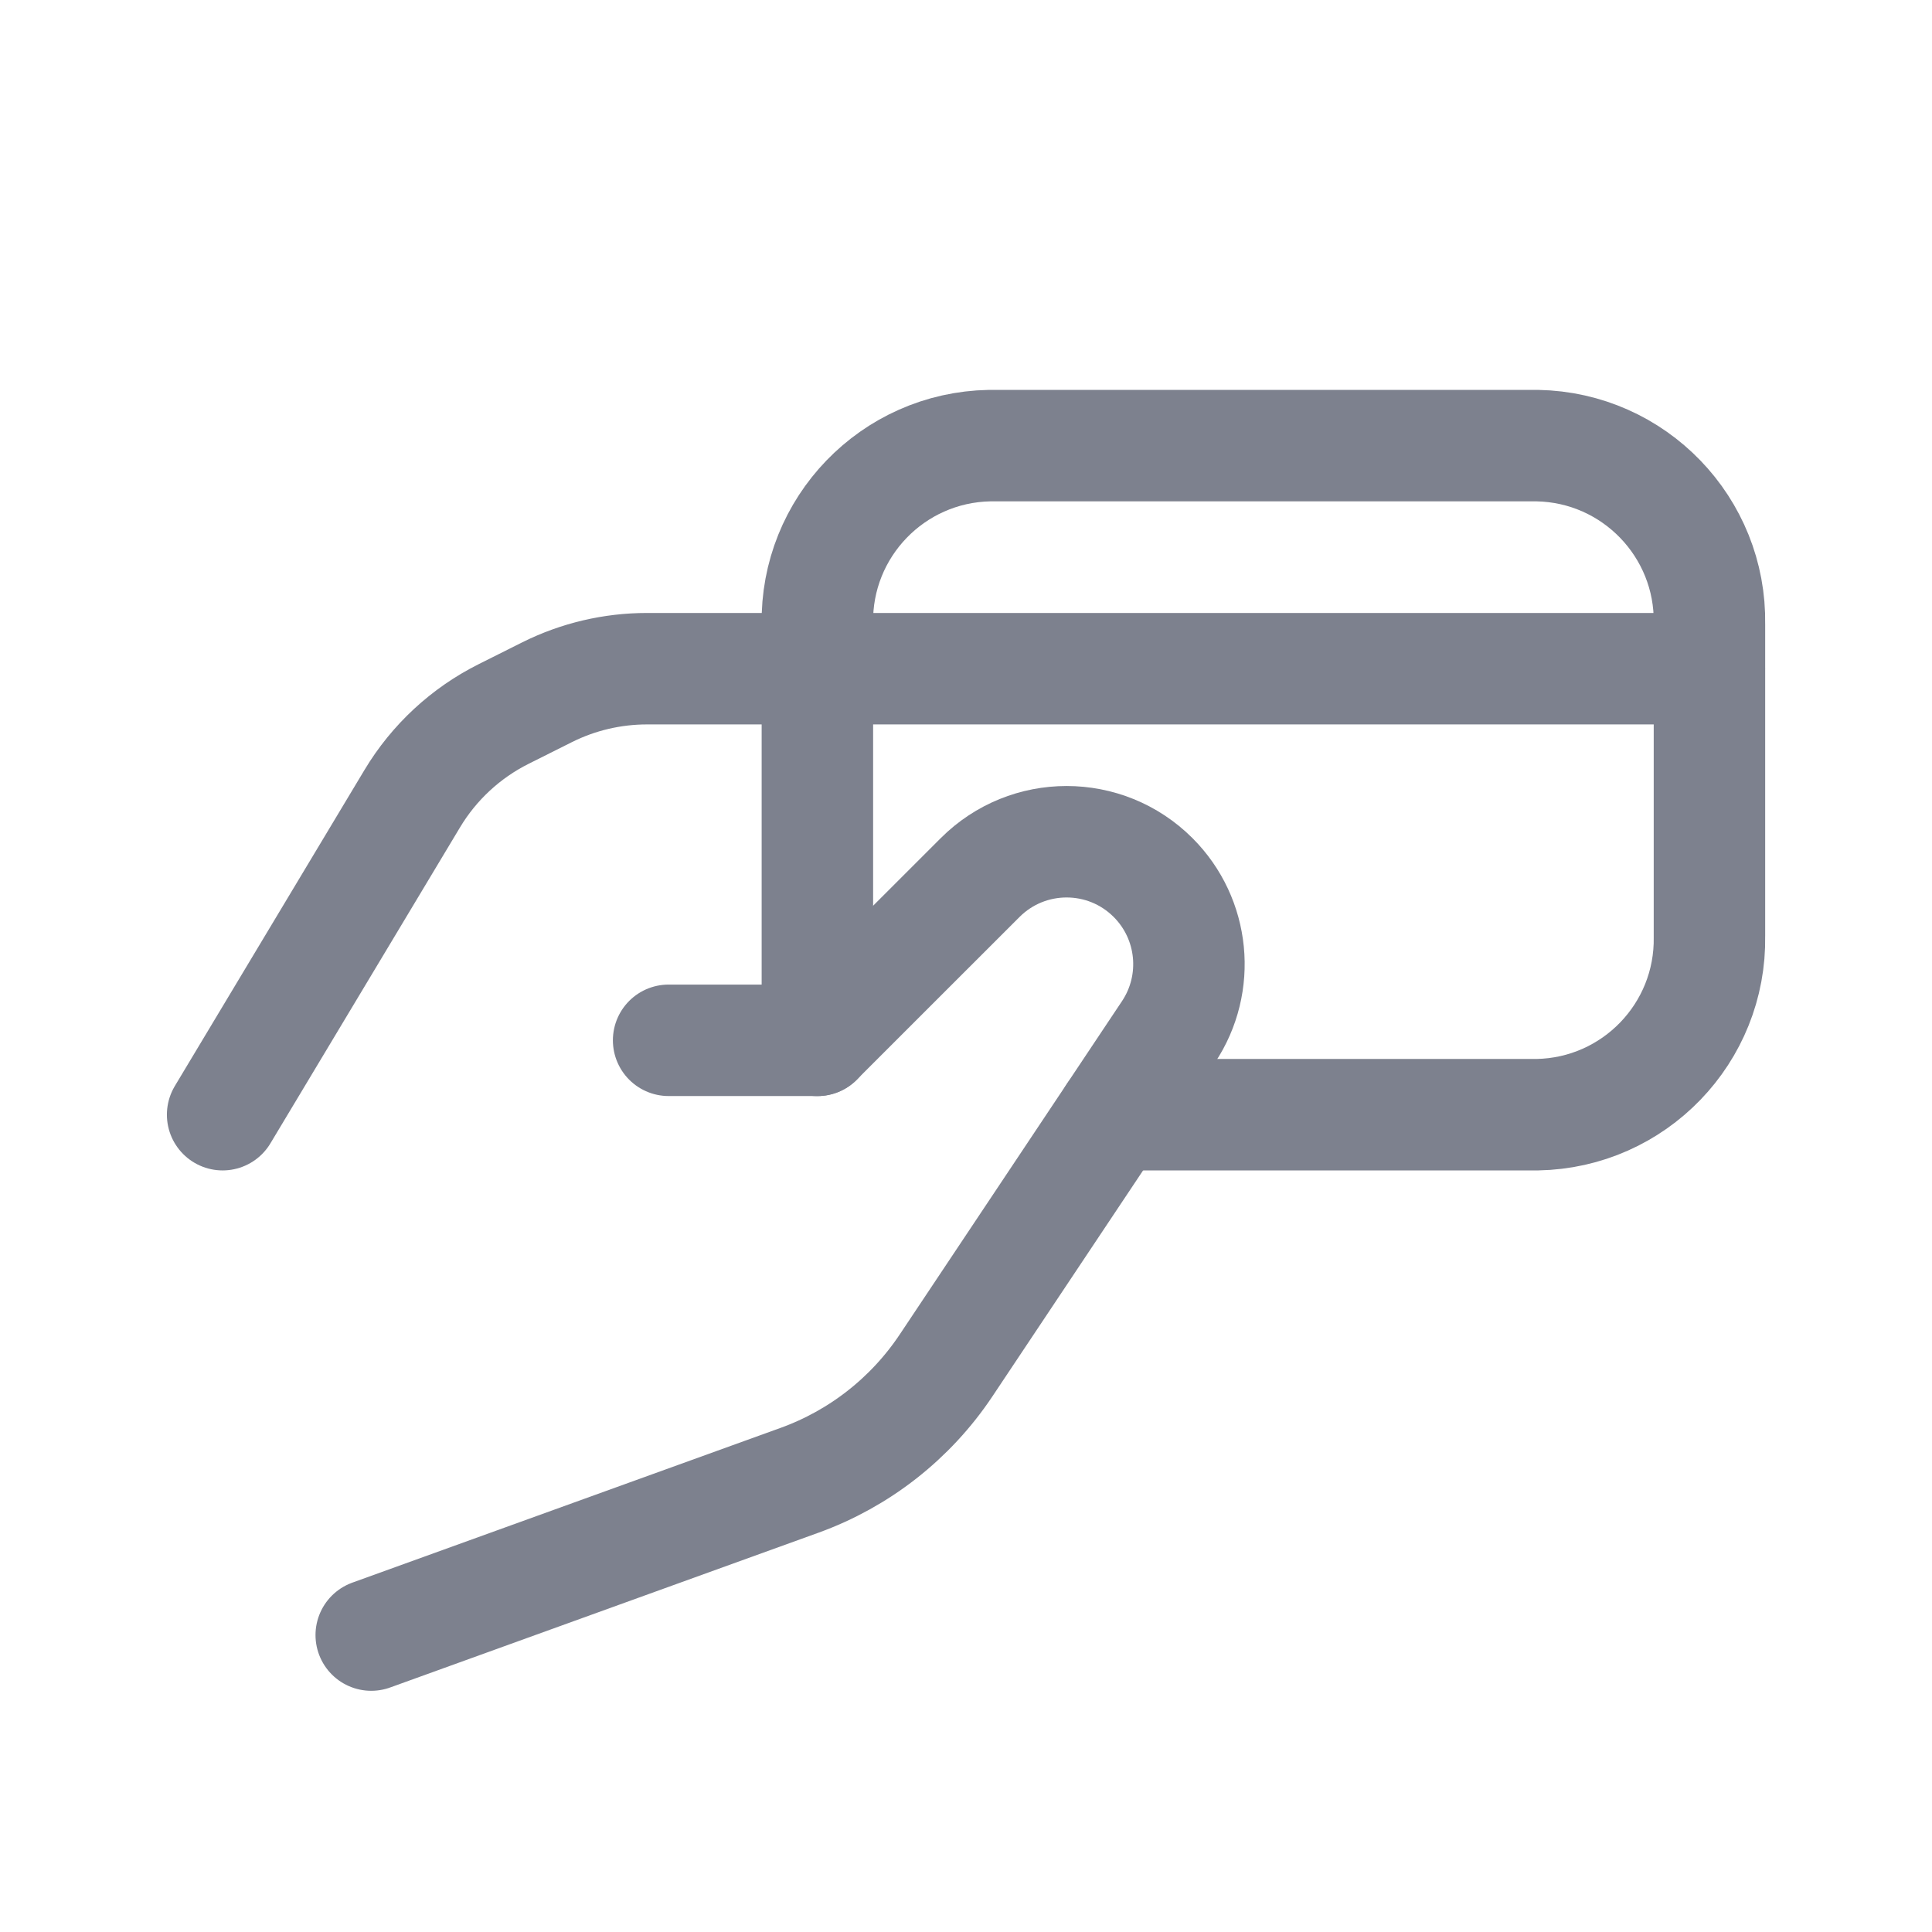 <svg width="26" height="26" viewBox="0 0 26 26" fill="none" xmlns="http://www.w3.org/2000/svg">
<path d="M2.996 15.001L5.548 10.748C5.841 10.259 6.269 9.863 6.779 9.608L7.364 9.315C7.781 9.107 8.241 8.999 8.707 8.999H23.004" stroke="#7D818E" stroke-width="1.5" stroke-linecap="round" stroke-linejoin="round"/>
<path d="M4.996 22.004L10.76 19.921C11.565 19.63 12.255 19.089 12.73 18.378L15.724 13.888C16.159 13.235 16.073 12.365 15.518 11.81V11.81C14.875 11.167 13.833 11.167 13.19 11.81L10.999 14H8.998" stroke="#7D818E" stroke-width="1.5" stroke-linecap="round" stroke-linejoin="round"/>
<path d="M14.983 15.001H20.689C21.991 14.977 23.028 13.903 23.005 12.6V8.398C23.028 7.096 21.991 6.021 20.689 5.997H13.317C12.014 6.021 10.977 7.096 11 8.398V8.398V14.001" stroke="#7D818E" stroke-width="1.5" stroke-linecap="round" stroke-linejoin="round"/>
</svg>
